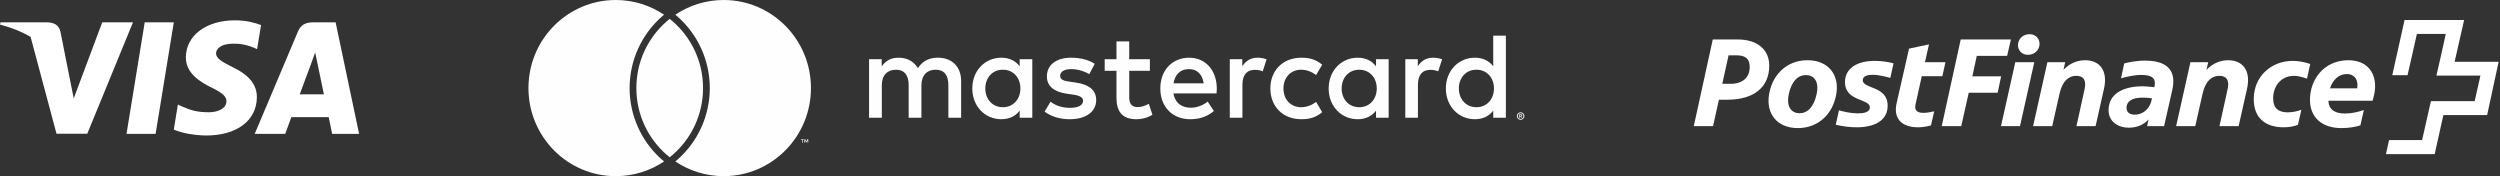 <svg height="26" viewBox="0 0 369 26" width="369" xmlns="http://www.w3.org/2000/svg"><rect x="0" y="0" width="369" height="26" fill="#333333" stroke="none"/><g fill="none" fill-rule="evenodd"><path d="m363.704 2.95c-.019.057-1.402 6.169-1.402 6.169h6.498c0 .038-1.699 7.843-1.699 7.862h-6.458s-1.285 5.75-1.285 5.769h-7.188c.019-.019.454-2.056.454-2.075h4.878s1.303-5.711 1.303-5.75h6.459l.849-3.769h-6.497c.039-.039 1.382-6.15 1.382-6.15h-4.265s-1.363 6.093-1.382 6.093h-2.252c0-.038 1.817-8.11 1.817-8.149zm-96.917 5.94c3.101 0 4.74 2.171 4.246 5.008-.474 2.836-2.567 5.007-5.668 5.007-3.1 0-4.74-2.171-4.246-5.007.474-2.837 2.568-5.008 5.668-5.008zm79.809 0c2.706 0 3.97 1.714 3.97 3.808 0 .685-.138 1.427-.375 2.17h-6.517c.059 1.466 1.165 1.885 2.429 1.885 1.086 0 1.935-.228 2.804-.513l-.514 2.266c-.751.228-1.659.4-2.804.4-2.824 0-4.641-1.543-4.641-4.169 0-3.065 2.133-5.846 5.648-5.846zm-29.999.057c3.258 0 4.186 1.428 4.186 3.047 0 .4-.039.818-.138 1.218l-1.225 5.406h-2.508l.217-.99c-.671.761-1.698 1.218-2.903 1.218-1.698 0-3.001-.971-3.001-2.589 0-2.475 2.251-3.522 5.055-3.522.317 0 .988.057 1.699.133l.04-.191c.039-.152.039-.305.039-.437 0-.743-.533-1.181-2.014-1.181-1.107 0-2.351.324-2.982.495l.474-2.19c.434-.133 1.758-.419 3.061-.419zm-39.876.039c.909 0 1.916.133 2.765.362l-.474 2.151c-.414-.114-1.66-.457-2.548-.457-.928 0-1.52.21-1.52.8 0 1.313 3.674.799 3.674 3.75 0 2.284-2.055 3.198-4.582 3.198-1.066 0-2.192-.171-3.081-.381l.475-2.132c.612.191 1.757.457 2.784.457.81 0 1.777-.133 1.777-.895 0-1.313-3.673-.838-3.673-3.712 0-1.961 1.659-3.142 4.403-3.142zm61.679 0c.908 0 1.817.191 2.588.457l-.474 2.17c-.671-.248-1.343-.419-1.935-.419-1.877 0-3.062 1.504-3.062 3.313 0 1.542.869 2.075 2.153 2.075.77 0 1.422-.171 2.014-.381l-.513 2.228c-.534.209-1.265.361-2.134.361-2.587 0-4.385-1.332-4.385-4.149 0-3.428 2.647-5.655 5.748-5.655zm-53.68-2.437-.592 2.627h3.021l-.455 2.075h-3.041l-.929 4.188c-.198.952.374 1.219 1.185 1.219.513 0 1.106-.114 1.58-.229l-.474 2.076c-.593.19-1.422.285-1.917.285-2.37 0-3.672-1.256-3.16-3.541l1.837-8.072zm44.161 2.341c2.074 0 3.396 1.448 2.784 4.208l-1.244 5.521h-2.825l1.185-5.388c.257-1.085.099-2.037-1.224-2.037-1.027 0-2.015.666-2.449 2.608l-1.086 4.817h-2.825l2.113-9.443h2.626l-.257 1.123c.948-.971 2.054-1.409 3.2-1.409zm-21.112 0c2.073 0 3.396 1.448 2.783 4.208l-1.244 5.521h-2.824l1.186-5.388c.256-1.085.099-2.037-1.225-2.037-1.028 0-2.015.666-2.45 2.608l-1.086 4.817h-2.825l2.113-9.443h2.626l-.257 1.123c.948-.971 2.054-1.409 3.201-1.409zm-7.505.287-2.113 9.443h-2.805l2.113-9.443zm-3.456-3.352-.553 2.418h-4.483l-.652 3.027h4.247l-.514 2.418h-4.267l-1.106 4.931h-2.883l2.805-12.794zm-40.329 0c2.942 0 4.662 1.523 4.662 3.865 0 3.142-2.212 5.026-6.182 5.026h-1.245l-.869 3.903h-2.844l2.805-12.794zm59.808 8.587-.104-.001c-1.441 0-2.31.534-2.31 1.485 0 .648.414 1.028 1.225 1.028 1.125 0 2.072-.763 2.409-1.885l.119-.533c-.554-.076-1.165-.096-1.442-.096zm-49.735-3.332c-1.126 0-2.114.856-2.528 2.817-.414 1.961.474 2.818 1.601 2.818 1.125 0 2.093-.876 2.507-2.818.435-1.942-.454-2.817-1.58-2.817zm79.848-.152c-1.186 0-2.074.838-2.488 2.113h4.01c.019-.171.039-.324.039-.495 0-1.009-.632-1.618-1.56-1.618zm-90.079-2.761h-1.185l-.928 4.207h1.186c1.856 0 2.863-.951 2.863-2.494 0-1.199-.631-1.714-1.935-1.714zm43.252-3.122c.869 0 1.521.667 1.461 1.523-.058.856-.75 1.523-1.718 1.523-.869 0-1.521-.667-1.461-1.523.059-.856.75-1.523 1.718-1.523z" fill="#fff" fill-rule="nonzero"/><path d="m34.68 3c1.661 0 3.004.368 3.851.701l-.584 3.554-.388-.175c-.777-.333-1.802-.665-3.198-.63-1.695 0-2.455.717-2.473 1.418 0 .77.92 1.278 2.421 2.031 2.474 1.173 3.621 2.608 3.604 4.482-.035 3.414-2.968 5.62-7.472 5.62-1.926-.018-3.781-.421-4.788-.876l.601-3.694.565.263c1.396.613 2.314.875 4.028.875 1.236 0 2.561-.508 2.578-1.611 0-.718-.565-1.243-2.226-2.049-1.625-.788-3.798-2.101-3.763-4.465.018-3.204 3.004-5.444 7.244-5.444zm-9.028.298-2.685 16.456h-4.293l2.685-16.456zm23.885 0 3.464 16.456h-3.975s-.389-1.891-.512-2.469h-5.512c-.159.437-.901 2.469-.901 2.469h-4.505l6.377-15.091c.442-1.068 1.22-1.365 2.244-1.365zm-42.558 0c.936.035 1.696.332 1.943 1.383l1.502 7.563.459 2.276 4.205-11.222h4.54l-6.748 16.439h-4.54l-3.825-14.298c-1.321-.765-2.828-1.381-4.513-1.808l.071-.333zm39.537 4.447c-.212.613-.583 1.611-.565 1.576 0 0-1.361 3.659-1.714 4.604h3.569c-.177-.823-.99-4.762-.99-4.762z" fill="#fff" fill-rule="nonzero"/><path d="m98.849 2.784c-.166.132-.329.268-.487.407-2.716 2.383-4.434 5.892-4.434 9.809s1.718 7.425 4.434 9.808c.159.14.321.276.487.407.166-.132.329-.267.487-.407 2.715-2.383 4.434-5.892 4.434-9.808s-1.719-7.425-4.434-9.809c-.159-.14-.321-.276-.487-.407zm7.963-2.784c-2.638 0-5.091.8-7.133 2.173.104.086.21.171.311.26 3.036 2.665 4.777 6.516 4.777 10.567 0 4.051-1.741 7.903-4.776 10.567-.101.088-.207.174-.312.26 2.043 1.372 4.495 2.172 7.133 2.172 7.116 0 12.885-5.82 12.885-13 0-7.18-5.769-13-12.885-13zm-9.105 23.567c.101.088.207.174.311.26-2.043 1.373-4.495 2.173-7.133 2.173-7.116 0-12.885-5.82-12.885-13 0-7.18 5.769-13 12.885-13 2.638 0 5.091.8 7.133 2.173-.105.086-.21.171-.311.26-3.036 2.665-4.777 6.517-4.777 10.568 0 4.051 1.741 7.903 4.777 10.567zm47.724-10.511c0-1.519.986-2.767 2.6-2.767 1.542 0 2.581 1.193 2.581 2.767 0 1.574-1.04 2.767-2.581 2.767-1.614 0-2.6-1.248-2.6-2.767zm6.938 0v-4.322h-1.864v1.049c-.592-.778-1.488-1.266-2.707-1.266-2.402 0-4.285 1.899-4.285 4.54 0 2.641 1.882 4.54 4.285 4.54 1.219 0 2.115-.489 2.707-1.266v1.049h1.864zm62.96 0c0-1.519.986-2.767 2.6-2.767 1.541 0 2.581 1.193 2.581 2.767 0 1.574-1.04 2.767-2.581 2.767-1.614 0-2.6-1.248-2.6-2.767zm9.024 3.912v.136h.124c.029 0 .051-.005.068-.017.017-.011.025-.029.025-.052 0-.023-.008-.039-.025-.051-.017-.011-.039-.017-.068-.017zm.125-.095c.065 0 .115.015.15.044.035.029.053.068.053.119 0 .042-.014.077-.042.104-.028.027-.068.044-.12.051l.165.192h-.13l-.153-.191h-.049v.191h-.108v-.51zm-.032.685c.058 0 .113-.011.164-.034.05-.022.095-.053.133-.091.038-.038.068-.084.09-.136.022-.052.033-.107.033-.166s-.011-.115-.033-.167c-.022-.052-.052-.098-.09-.136-.038-.039-.083-.069-.133-.091-.051-.022-.106-.033-.164-.033-.06 0-.116.011-.168.033-.052.022-.097.052-.135.091-.038.038-.068.084-.09.136-.022.052-.033.108-.033.167s.011.114.033.166c.022.052.052.098.09.136.038.039.083.069.135.091.052.023.108.034.168.034zm0-.976c.076 0 .148.014.215.043.067.029.126.068.176.118.05.05.09.108.119.175.029.066.043.138.043.213 0 .075-.014.146-.043.212-.029.066-.069.125-.119.174-.05.05-.109.089-.176.118-.067.029-.139.044-.215.044-.078 0-.151-.014-.22-.044-.068-.029-.127-.069-.176-.118-.049-.05-.089-.108-.118-.174-.029-.066-.043-.137-.043-.212 0-.075.014-.147.043-.213.029-.067.069-.125.118-.175.05-.05.109-.089.176-.118.068-.029.141-.043.22-.043zm-2.179-3.525v-7.795h-1.865v4.522c-.591-.778-1.488-1.266-2.707-1.266-2.402 0-4.284 1.899-4.284 4.54 0 2.641 1.882 4.54 4.284 4.54 1.219 0 2.116-.489 2.707-1.266v1.049h1.865zm-46.772-2.857c1.201 0 1.972.759 2.169 2.098h-4.446c.197-1.248.95-2.098 2.277-2.098zm.036-1.682c-2.51 0-4.267 1.845-4.267 4.54 0 2.749 1.828 4.54 4.392 4.54 1.291 0 2.474-.326 3.514-1.212l-.914-1.392c-.717.579-1.631.905-2.492.905-1.201 0-2.295-.561-2.563-2.116h6.364c.018-.235.036-.47.036-.724-.018-2.695-1.667-4.54-4.069-4.54zm22.498 4.54c0-1.519.986-2.767 2.6-2.767 1.542 0 2.581 1.193 2.581 2.767 0 1.574-1.04 2.767-2.581 2.767-1.614 0-2.6-1.248-2.6-2.767zm6.938 0v-4.322h-1.864v1.049c-.592-.778-1.488-1.266-2.707-1.266-2.402 0-4.284 1.899-4.284 4.54 0 2.641 1.882 4.54 4.284 4.54 1.219 0 2.116-.489 2.707-1.266v1.049h1.864zm-17.461 0c0 2.623 1.811 4.54 4.571 4.54 1.291 0 2.151-.29 3.084-1.031l-.897-1.519c-.699.506-1.434.777-2.241.777-1.488-.018-2.581-1.103-2.581-2.767 0-1.664 1.093-2.749 2.581-2.767.807 0 1.542.271 2.241.777l.897-1.519c-.932-.742-1.792-1.031-3.084-1.031-2.761 0-4.571 1.917-4.571 4.54zm24.023-4.54c-1.076 0-1.775.506-2.259 1.266v-1.049h-1.847v8.645h1.864v-4.847c0-1.429.61-2.224 1.829-2.224.376 0 .771.054 1.165.217l.574-1.773c-.412-.163-.95-.235-1.326-.235zm-49.945.904c-.897-.597-2.134-.904-3.496-.904-2.169 0-3.567 1.049-3.567 2.767 0 1.411 1.04 2.279 2.958 2.551l.879.126c1.022.145 1.506.416 1.506.904 0 .669-.681 1.049-1.954 1.049-1.29 0-2.223-.416-2.85-.904l-.878 1.465c1.022.76 2.313 1.122 3.711 1.122 2.474 0 3.908-1.176 3.908-2.822 0-1.52-1.129-2.315-2.994-2.587l-.878-.127c-.807-.108-1.452-.271-1.452-.85 0-.633.61-1.013 1.632-1.013 1.093 0 2.151.416 2.671.741zm24.04-.904c-1.076 0-1.775.506-2.259 1.266v-1.049h-1.847v8.645h1.864v-4.847c0-1.429.61-2.224 1.829-2.224.376 0 .771.054 1.165.217l.574-1.773c-.412-.163-.95-.235-1.327-.235zm-15.901.217h-3.048v-2.623h-1.882v2.623h-1.739v1.718h1.739v3.943c0 2.008.771 3.202 2.976 3.202.807 0 1.739-.254 2.331-.669l-.538-1.61c-.556.325-1.165.489-1.649.489-.932 0-1.237-.579-1.237-1.447v-3.907h3.048zm-27.859 8.645v-5.426c0-2.044-1.291-3.418-3.37-3.436-1.094-.018-2.223.325-3.012 1.537-.592-.958-1.524-1.537-2.832-1.537-.914 0-1.811.271-2.51 1.284v-1.067h-1.864v8.645h1.882v-4.793c0-1.501.825-2.297 2.097-2.297 1.237 0 1.864.814 1.864 2.279v4.811h1.883v-4.793c0-1.501.86-2.297 2.097-2.297 1.273 0 1.882.814 1.882 2.279v4.811zm-22.569 3.677v-.505h-.131l-.15.347-.15-.347h-.131v.505h.092v-.381l.141.328h.096l.141-.329v.382zm-.827 0v-.419h.167v-.085h-.426v.085h.168v.419z" fill="#fefefe"/></g></svg>